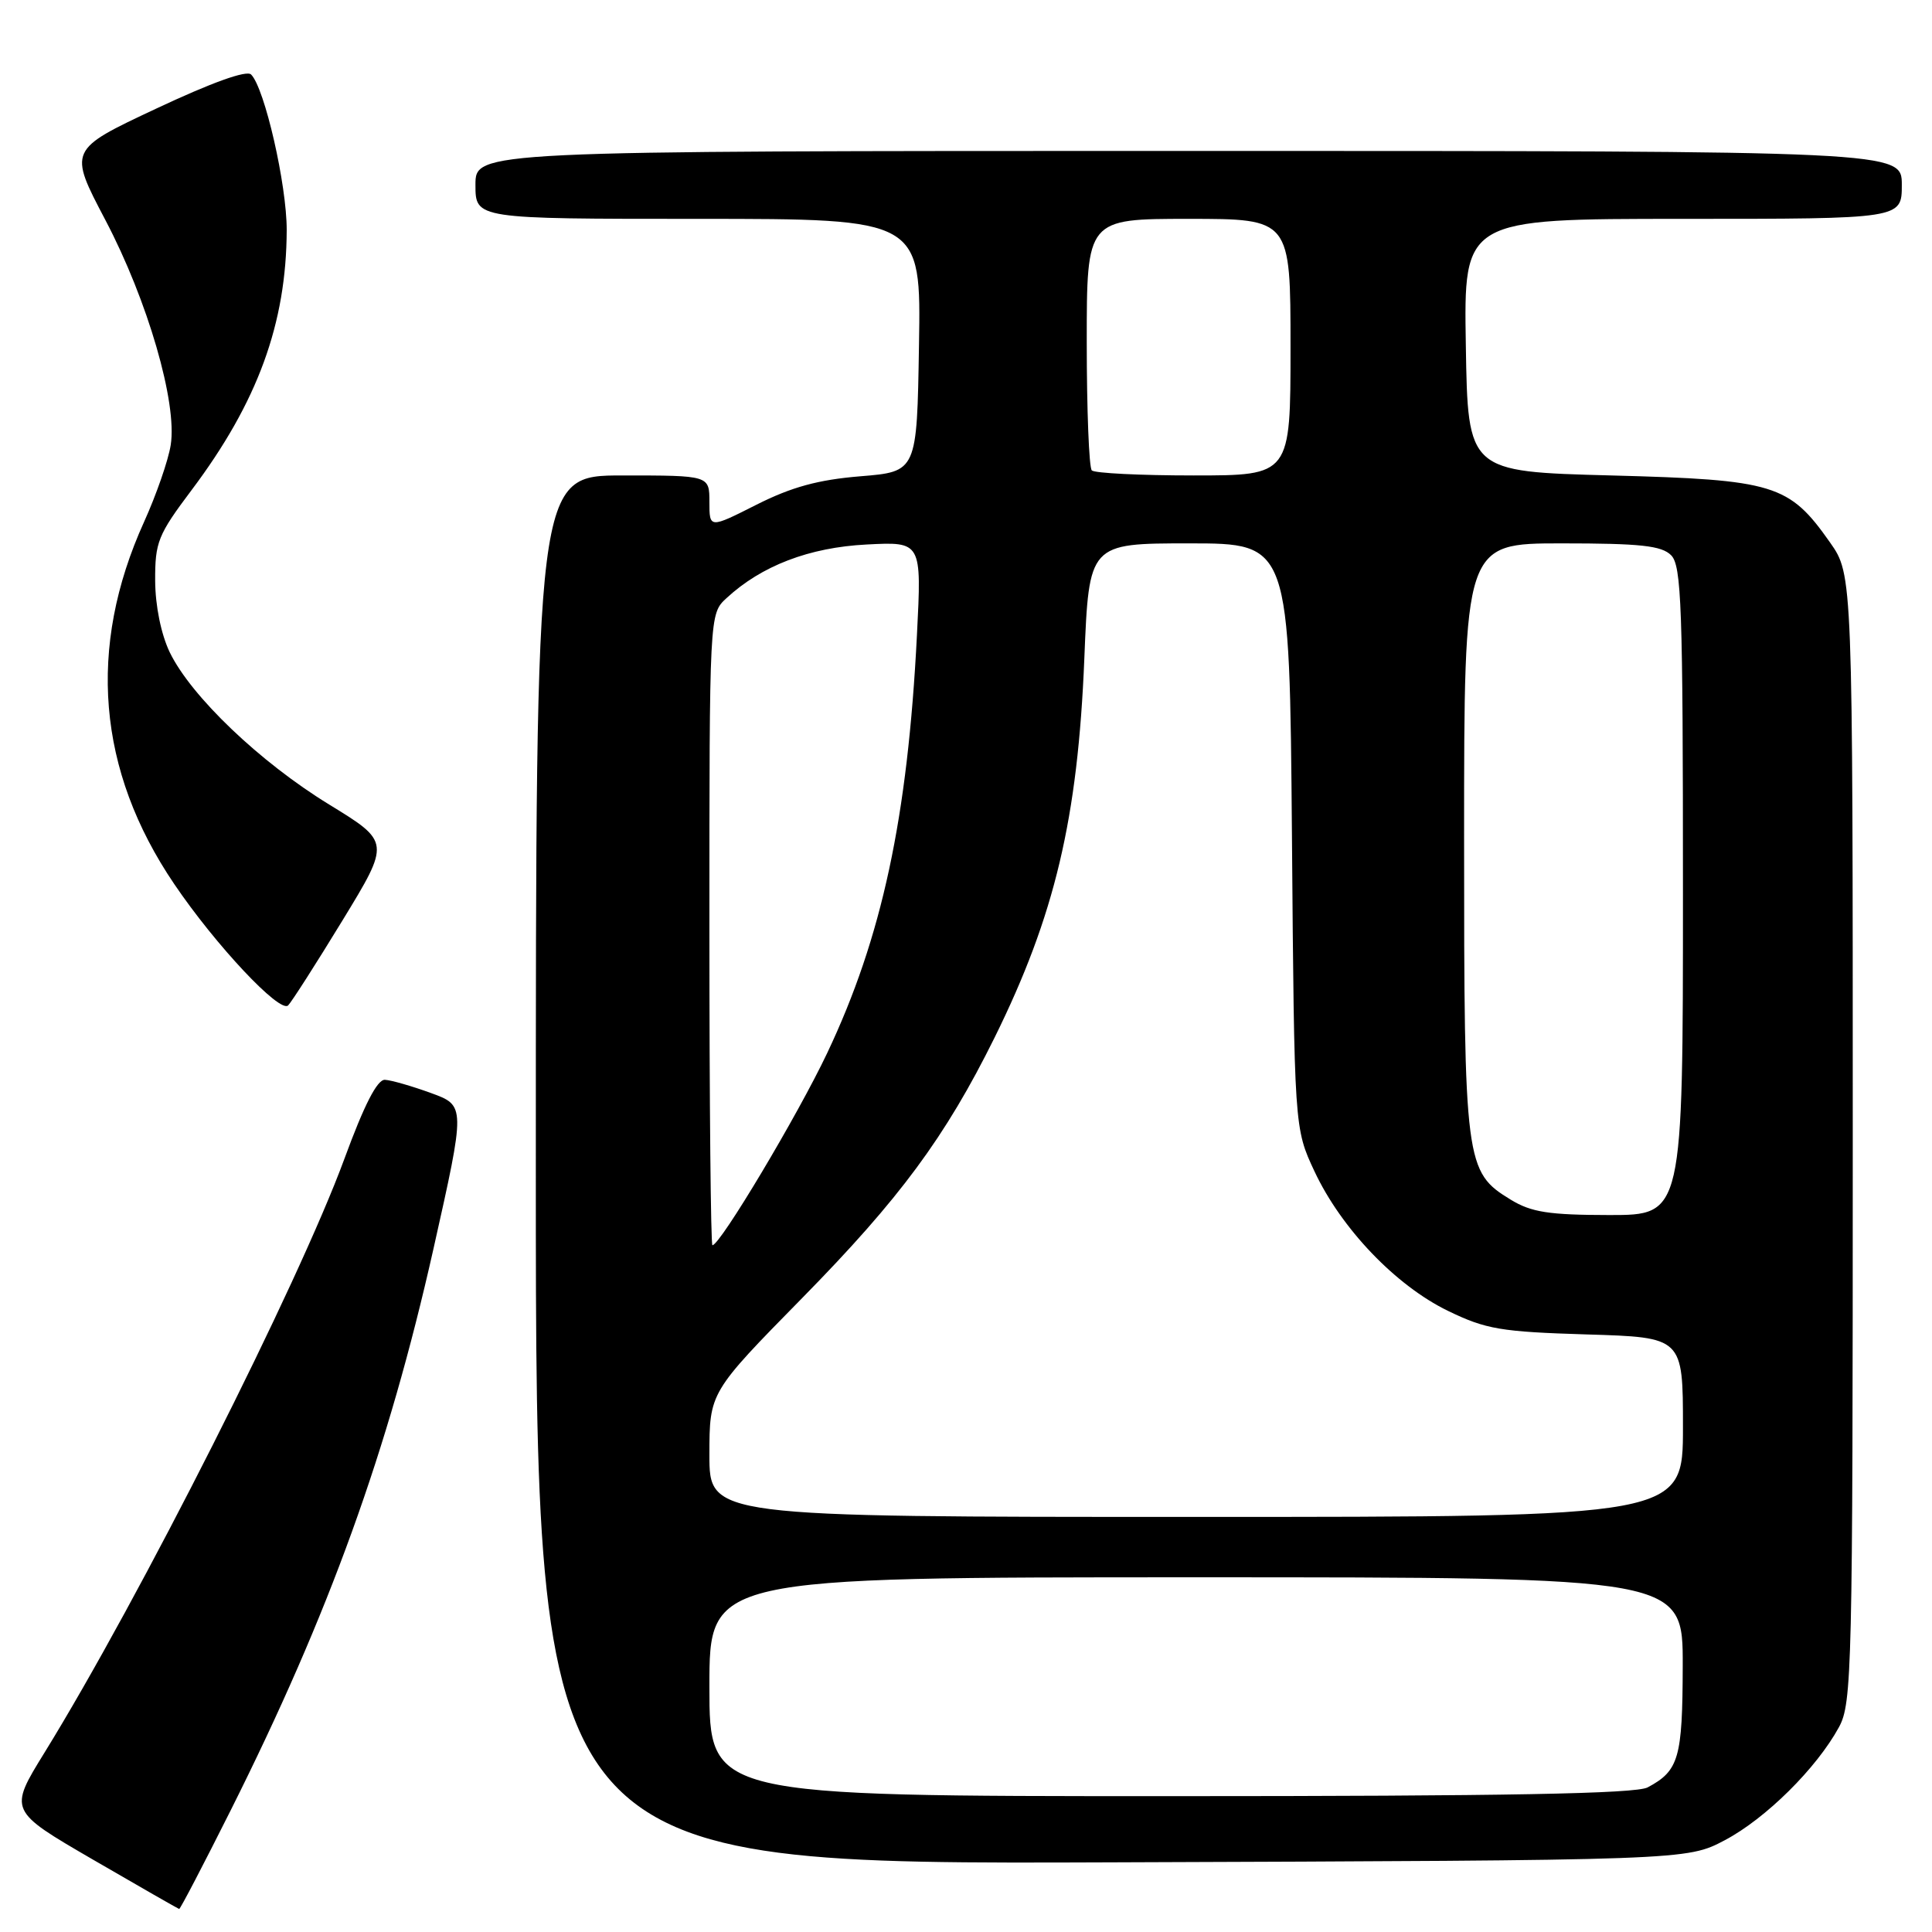 <?xml version="1.0" encoding="UTF-8" standalone="no"?>
<!DOCTYPE svg PUBLIC "-//W3C//DTD SVG 1.1//EN" "http://www.w3.org/Graphics/SVG/1.1/DTD/svg11.dtd" >
<svg xmlns="http://www.w3.org/2000/svg" xmlns:xlink="http://www.w3.org/1999/xlink" version="1.1" viewBox="0 0 256 256">
 <g >
 <path fill="currentColor"
d=" M 30.57 239.87 C 43.63 213.80 51.42 192.23 57.43 165.50 C 61.69 146.50 61.69 146.50 57.10 144.83 C 54.57 143.91 51.83 143.12 51.00 143.08 C 49.98 143.03 48.25 146.42 45.63 153.56 C 39.55 170.10 18.44 211.90 5.91 232.21 C 1.15 239.92 1.15 239.92 12.32 246.41 C 18.47 249.98 23.61 252.92 23.74 252.95 C 23.88 252.98 26.95 247.09 30.57 239.87 Z  M 228.54 243.84 C 233.96 240.98 240.70 234.31 243.67 228.86 C 245.40 225.69 245.50 221.37 245.50 150.84 C 245.50 76.17 245.50 76.17 242.49 71.88 C 237.06 64.16 235.14 63.57 213.50 63.00 C 194.50 62.50 194.50 62.50 194.23 45.75 C 193.95 29.00 193.95 29.00 222.98 29.00 C 252.00 29.00 252.00 29.00 252.00 24.50 C 252.00 20.00 252.00 20.00 157.50 20.00 C 63.00 20.00 63.00 20.00 63.00 24.50 C 63.00 29.00 63.00 29.00 92.52 29.00 C 122.05 29.00 122.05 29.00 121.77 45.75 C 121.50 62.50 121.50 62.50 114.00 63.11 C 108.41 63.57 104.90 64.53 100.25 66.87 C 94.00 70.03 94.00 70.03 94.00 66.51 C 94.00 63.00 94.00 63.00 82.50 63.00 C 71.00 63.00 71.00 63.00 71.00 155.02 C 71.00 247.05 71.00 247.05 147.25 246.77 C 223.50 246.50 223.50 246.50 228.54 243.84 Z  M 45.37 121.98 C 51.72 111.57 51.72 111.57 43.61 106.60 C 34.45 100.99 25.32 92.27 22.49 86.43 C 21.35 84.05 20.58 80.30 20.56 76.95 C 20.54 71.84 20.92 70.88 25.37 64.96 C 34.14 53.30 37.95 42.87 37.99 30.48 C 38.00 24.48 35.07 11.67 33.27 9.87 C 32.67 9.27 28.02 10.95 20.70 14.39 C 9.07 19.85 9.07 19.85 13.97 29.17 C 19.58 39.84 23.51 53.40 22.62 58.97 C 22.30 61.00 20.71 65.57 19.10 69.13 C 11.53 85.81 12.88 102.08 23.08 117.13 C 28.56 125.23 37.09 134.31 38.18 133.22 C 38.64 132.76 41.88 127.70 45.37 121.98 Z  M 94.00 223.50 C 94.00 209.00 94.00 209.00 158.50 209.00 C 223.00 209.00 223.00 209.00 222.97 220.75 C 222.94 232.97 222.46 234.63 218.32 236.84 C 216.72 237.68 199.57 238.00 155.07 238.00 C 94.00 238.00 94.00 238.00 94.00 223.50 Z  M 94.00 192.75 C 94.01 184.50 94.01 184.50 106.29 172.00 C 119.23 158.83 125.27 150.65 131.78 137.50 C 139.77 121.33 142.82 108.47 143.68 87.25 C 144.30 72.00 144.30 72.00 157.59 72.00 C 170.87 72.00 170.87 72.00 171.19 110.75 C 171.50 149.50 171.50 149.50 174.18 155.22 C 177.74 162.81 184.95 170.34 191.87 173.70 C 196.91 176.14 198.84 176.47 210.25 176.82 C 223.00 177.20 223.00 177.20 223.00 189.10 C 223.00 201.00 223.00 201.00 158.50 201.00 C 94.00 201.00 94.00 201.00 94.00 192.75 Z  M 94.00 123.17 C 94.00 81.35 94.00 81.35 96.25 79.27 C 100.90 74.96 107.23 72.54 114.82 72.15 C 122.13 71.77 122.13 71.77 121.50 84.14 C 120.27 108.39 116.87 124.21 109.61 139.53 C 105.72 147.75 95.42 165.00 94.40 165.00 C 94.18 165.00 94.00 146.18 94.00 123.17 Z  M 200.19 158.97 C 194.14 155.28 194.00 154.23 194.00 111.03 C 194.00 72.00 194.00 72.00 206.93 72.00 C 217.35 72.00 220.16 72.30 221.43 73.57 C 222.81 74.95 223.00 80.38 223.00 118.07 C 223.00 161.00 223.00 161.00 213.25 161.00 C 205.24 160.99 202.91 160.63 200.19 158.97 Z  M 144.67 62.33 C 144.30 61.97 144.00 54.32 144.00 45.33 C 144.00 29.00 144.00 29.00 157.50 29.00 C 171.00 29.00 171.00 29.00 171.00 46.00 C 171.00 63.00 171.00 63.00 158.17 63.00 C 151.11 63.00 145.03 62.70 144.67 62.33 Z "/>
</g>
</svg>